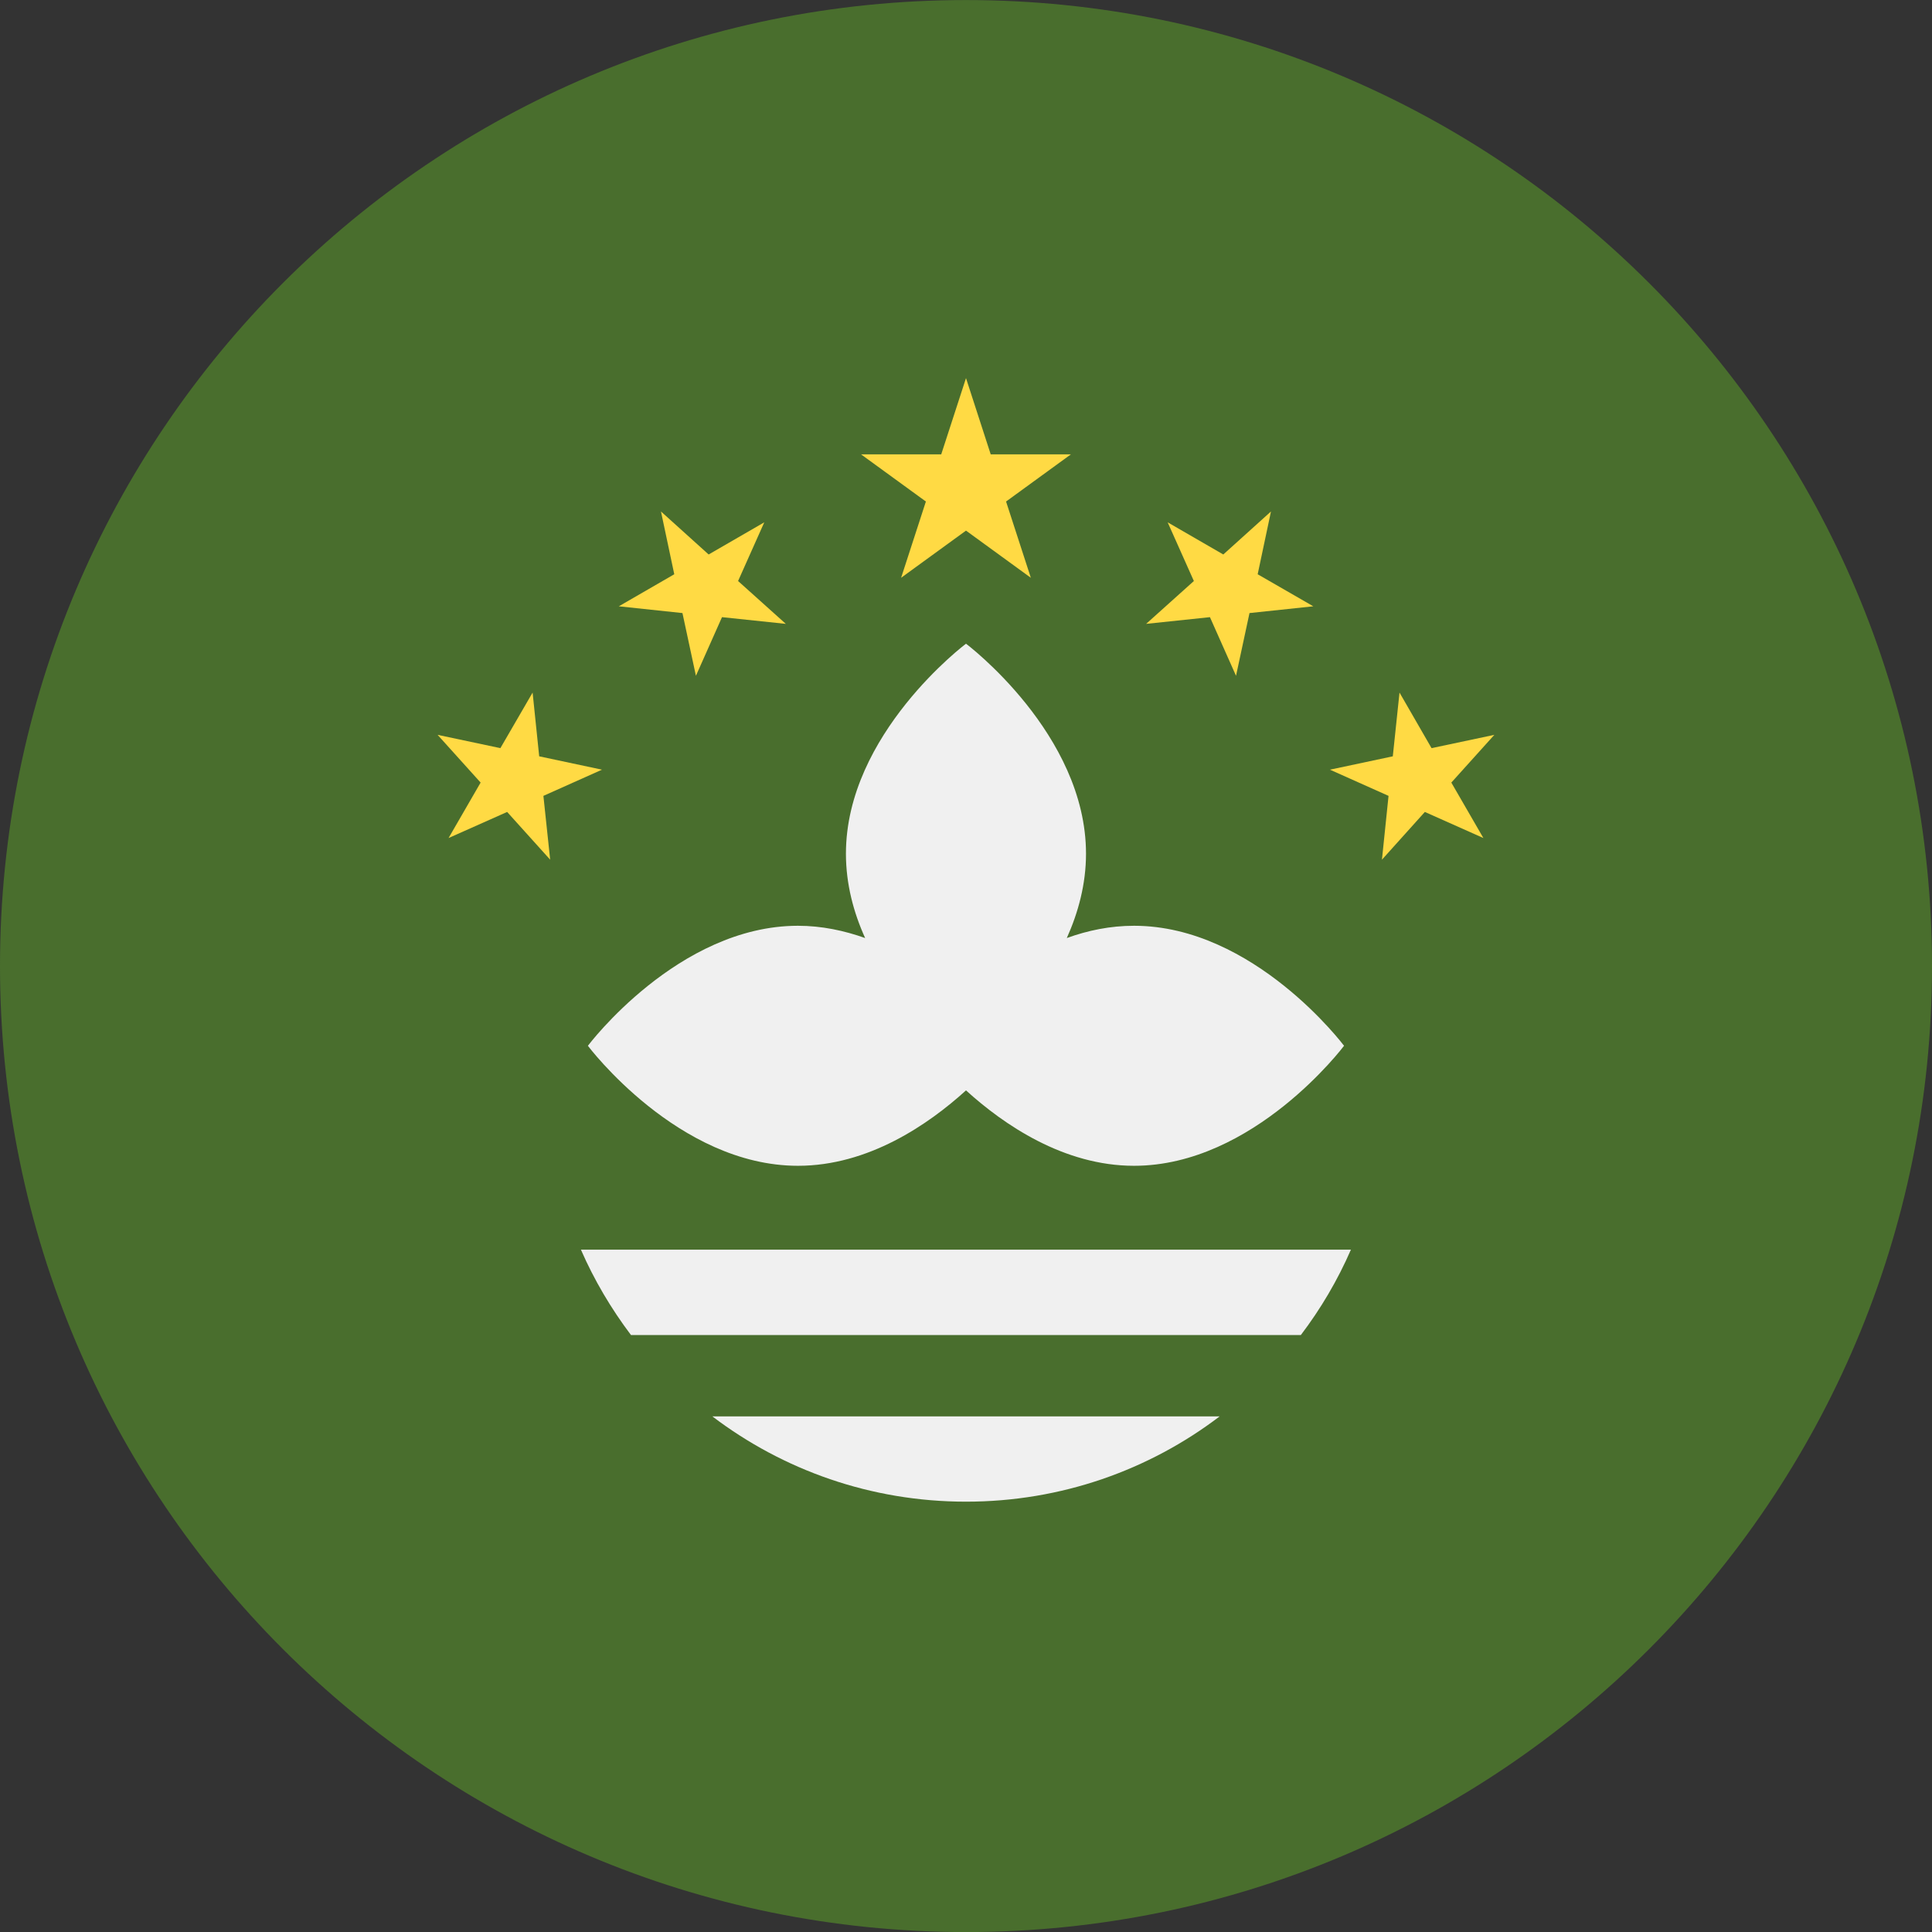<svg width="34" height="34" viewBox="0 0 34 34" fill="none" xmlns="http://www.w3.org/2000/svg">
<rect x="0" y="0" width="34" height="34" fill="#333333" stroke="none"/>
<path d="M17 34.001C26.389 34.001 34 26.39 34 17.001C34 7.612 26.389 0.001 17 0.001C7.611 0.001 0 7.612 0 17.001C0 26.39 7.611 34.001 17 34.001Z" fill="#496E2D"/>
<path d="M19.957 16.292C19.539 16.292 19.143 16.374 18.774 16.508C18.975 16.06 19.112 15.56 19.112 15.024C19.112 12.912 17 11.328 17 11.328C17 11.328 14.887 12.912 14.887 15.024C14.887 15.557 15.021 16.057 15.225 16.508C14.857 16.377 14.46 16.292 14.043 16.292C11.931 16.292 10.346 18.404 10.346 18.404C10.346 18.404 11.931 20.516 14.043 20.516C15.282 20.516 16.338 19.79 17 19.189C17.662 19.79 18.718 20.516 19.957 20.516C22.069 20.516 23.653 18.404 23.653 18.404C23.653 18.404 22.069 16.292 19.957 16.292Z" fill="#F0F0F0"/>
<path d="M17 6.654L17.435 7.996H18.846L17.705 8.826L18.141 10.168L17 9.338L15.858 10.168L16.294 8.826L15.153 7.996H16.564L17 6.654Z" fill="#FFDA44"/>
<path d="M11.632 9.001L12.471 9.758L13.45 9.192L12.989 10.225L13.829 10.979L12.706 10.861L12.247 11.893L12.01 10.789L10.89 10.67L11.866 10.106L11.632 9.001Z" fill="#FFDA44"/>
<path d="M7.701 12.932L8.806 13.166L9.373 12.188L9.489 13.31L10.594 13.545L9.563 14.006L9.682 15.129L8.925 14.289L7.894 14.748L8.458 13.772L7.701 12.932Z" fill="#FFDA44"/>
<path d="M22.367 9.001L21.528 9.758L20.549 9.192L21.01 10.225L20.17 10.979L21.293 10.861L21.752 11.893L21.989 10.789L23.112 10.67L22.133 10.106L22.367 9.001Z" fill="#FFDA44"/>
<path d="M26.298 12.932L25.193 13.166L24.629 12.188L24.511 13.31L23.405 13.545L24.436 14.006L24.32 15.129L25.075 14.289L26.105 14.748L25.541 13.772L26.298 12.932Z" fill="#FFDA44"/>
<path d="M17 26.427C18.677 26.427 20.225 25.869 21.464 24.926H12.536C13.778 25.869 15.323 26.427 17 26.427Z" fill="#F0F0F0"/>
<path d="M10.223 21.992C10.457 22.528 10.756 23.033 11.104 23.494H22.893C23.243 23.033 23.54 22.53 23.774 21.992H10.223Z" fill="#F0F0F0"/>
</svg>
